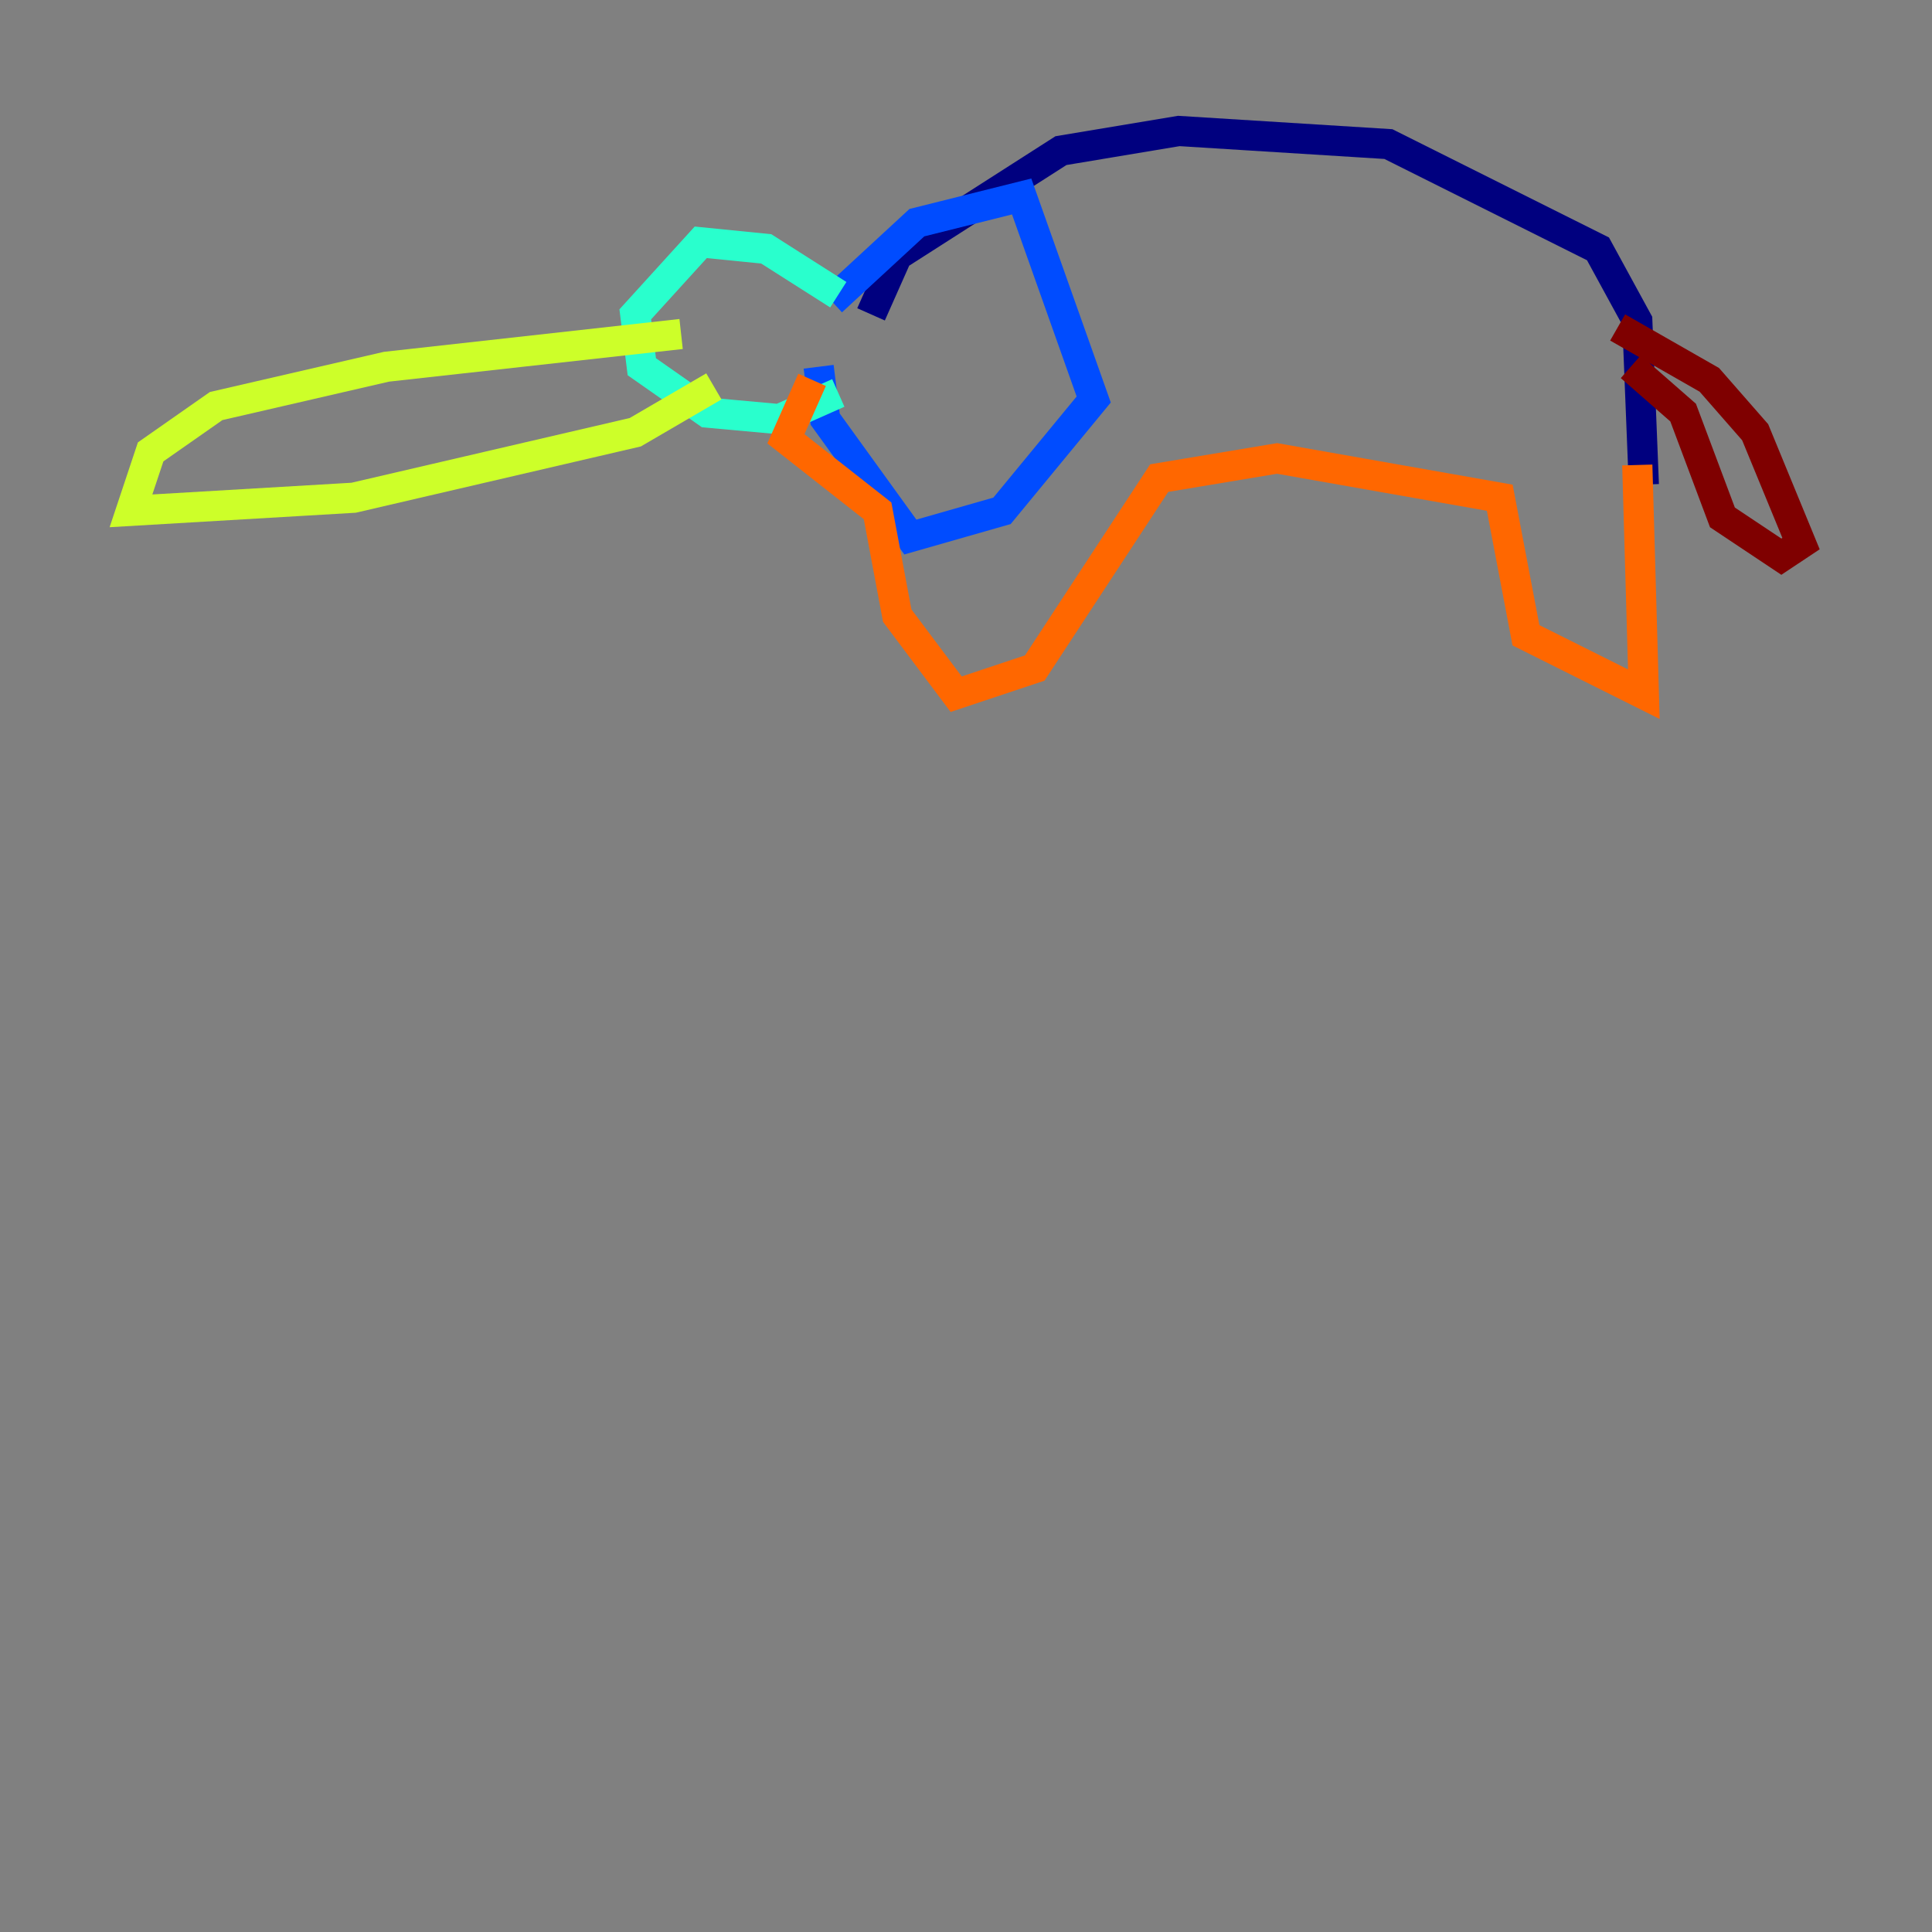 <?xml version="1.0" encoding="utf-8" ?>
<svg baseProfile="tiny" height="128" version="1.2" viewBox="0,0,128,128" width="128" xmlns="http://www.w3.org/2000/svg" xmlns:ev="http://www.w3.org/2001/xml-events" xmlns:xlink="http://www.w3.org/1999/xlink"><rect x="0" y="0" width="128" height="128" fill="#808080" stroke="none"/><defs /><polyline fill="none" points="108.909,32.108 108.475,21.261 105.871,16.488 91.986,9.546 78.102,8.678 70.291,9.98 59.444,16.922 57.709,20.827" stroke="#00007f" stroke-width="2" /><polyline fill="none" points="55.105,19.959 60.746,14.752 67.688,13.017 72.461,26.468 66.386,33.844 60.312,35.58 54.671,27.77 54.237,24.298" stroke="#004cff" stroke-width="2" /><polyline fill="none" points="55.539,19.525 50.766,16.488 46.427,16.054 42.088,20.827 42.522,24.298 46.861,27.336 51.634,27.77 55.539,26.034" stroke="#29ffcd" stroke-width="2" /><polyline fill="none" points="45.125,22.129 25.6,24.298 14.319,26.902 9.98,29.939 8.678,33.844 23.43,32.976 42.088,28.637 47.295,25.6" stroke="#cdff29" stroke-width="2" /><polyline fill="none" points="108.475,30.807 108.909,45.993 101.098,42.088 99.363,32.976 84.61,30.373 76.8,31.675 68.556,44.258 63.349,45.993 59.444,40.786 58.142,33.844 52.068,29.071 53.803,25.166" stroke="#ff6700" stroke-width="2" /><polyline fill="none" points="107.173,21.695 113.248,25.166 116.285,28.637 119.322,36.014 118.02,36.881 114.115,34.278 111.512,27.336 108.041,24.298" stroke="#7f0000" stroke-width="2" /></svg>